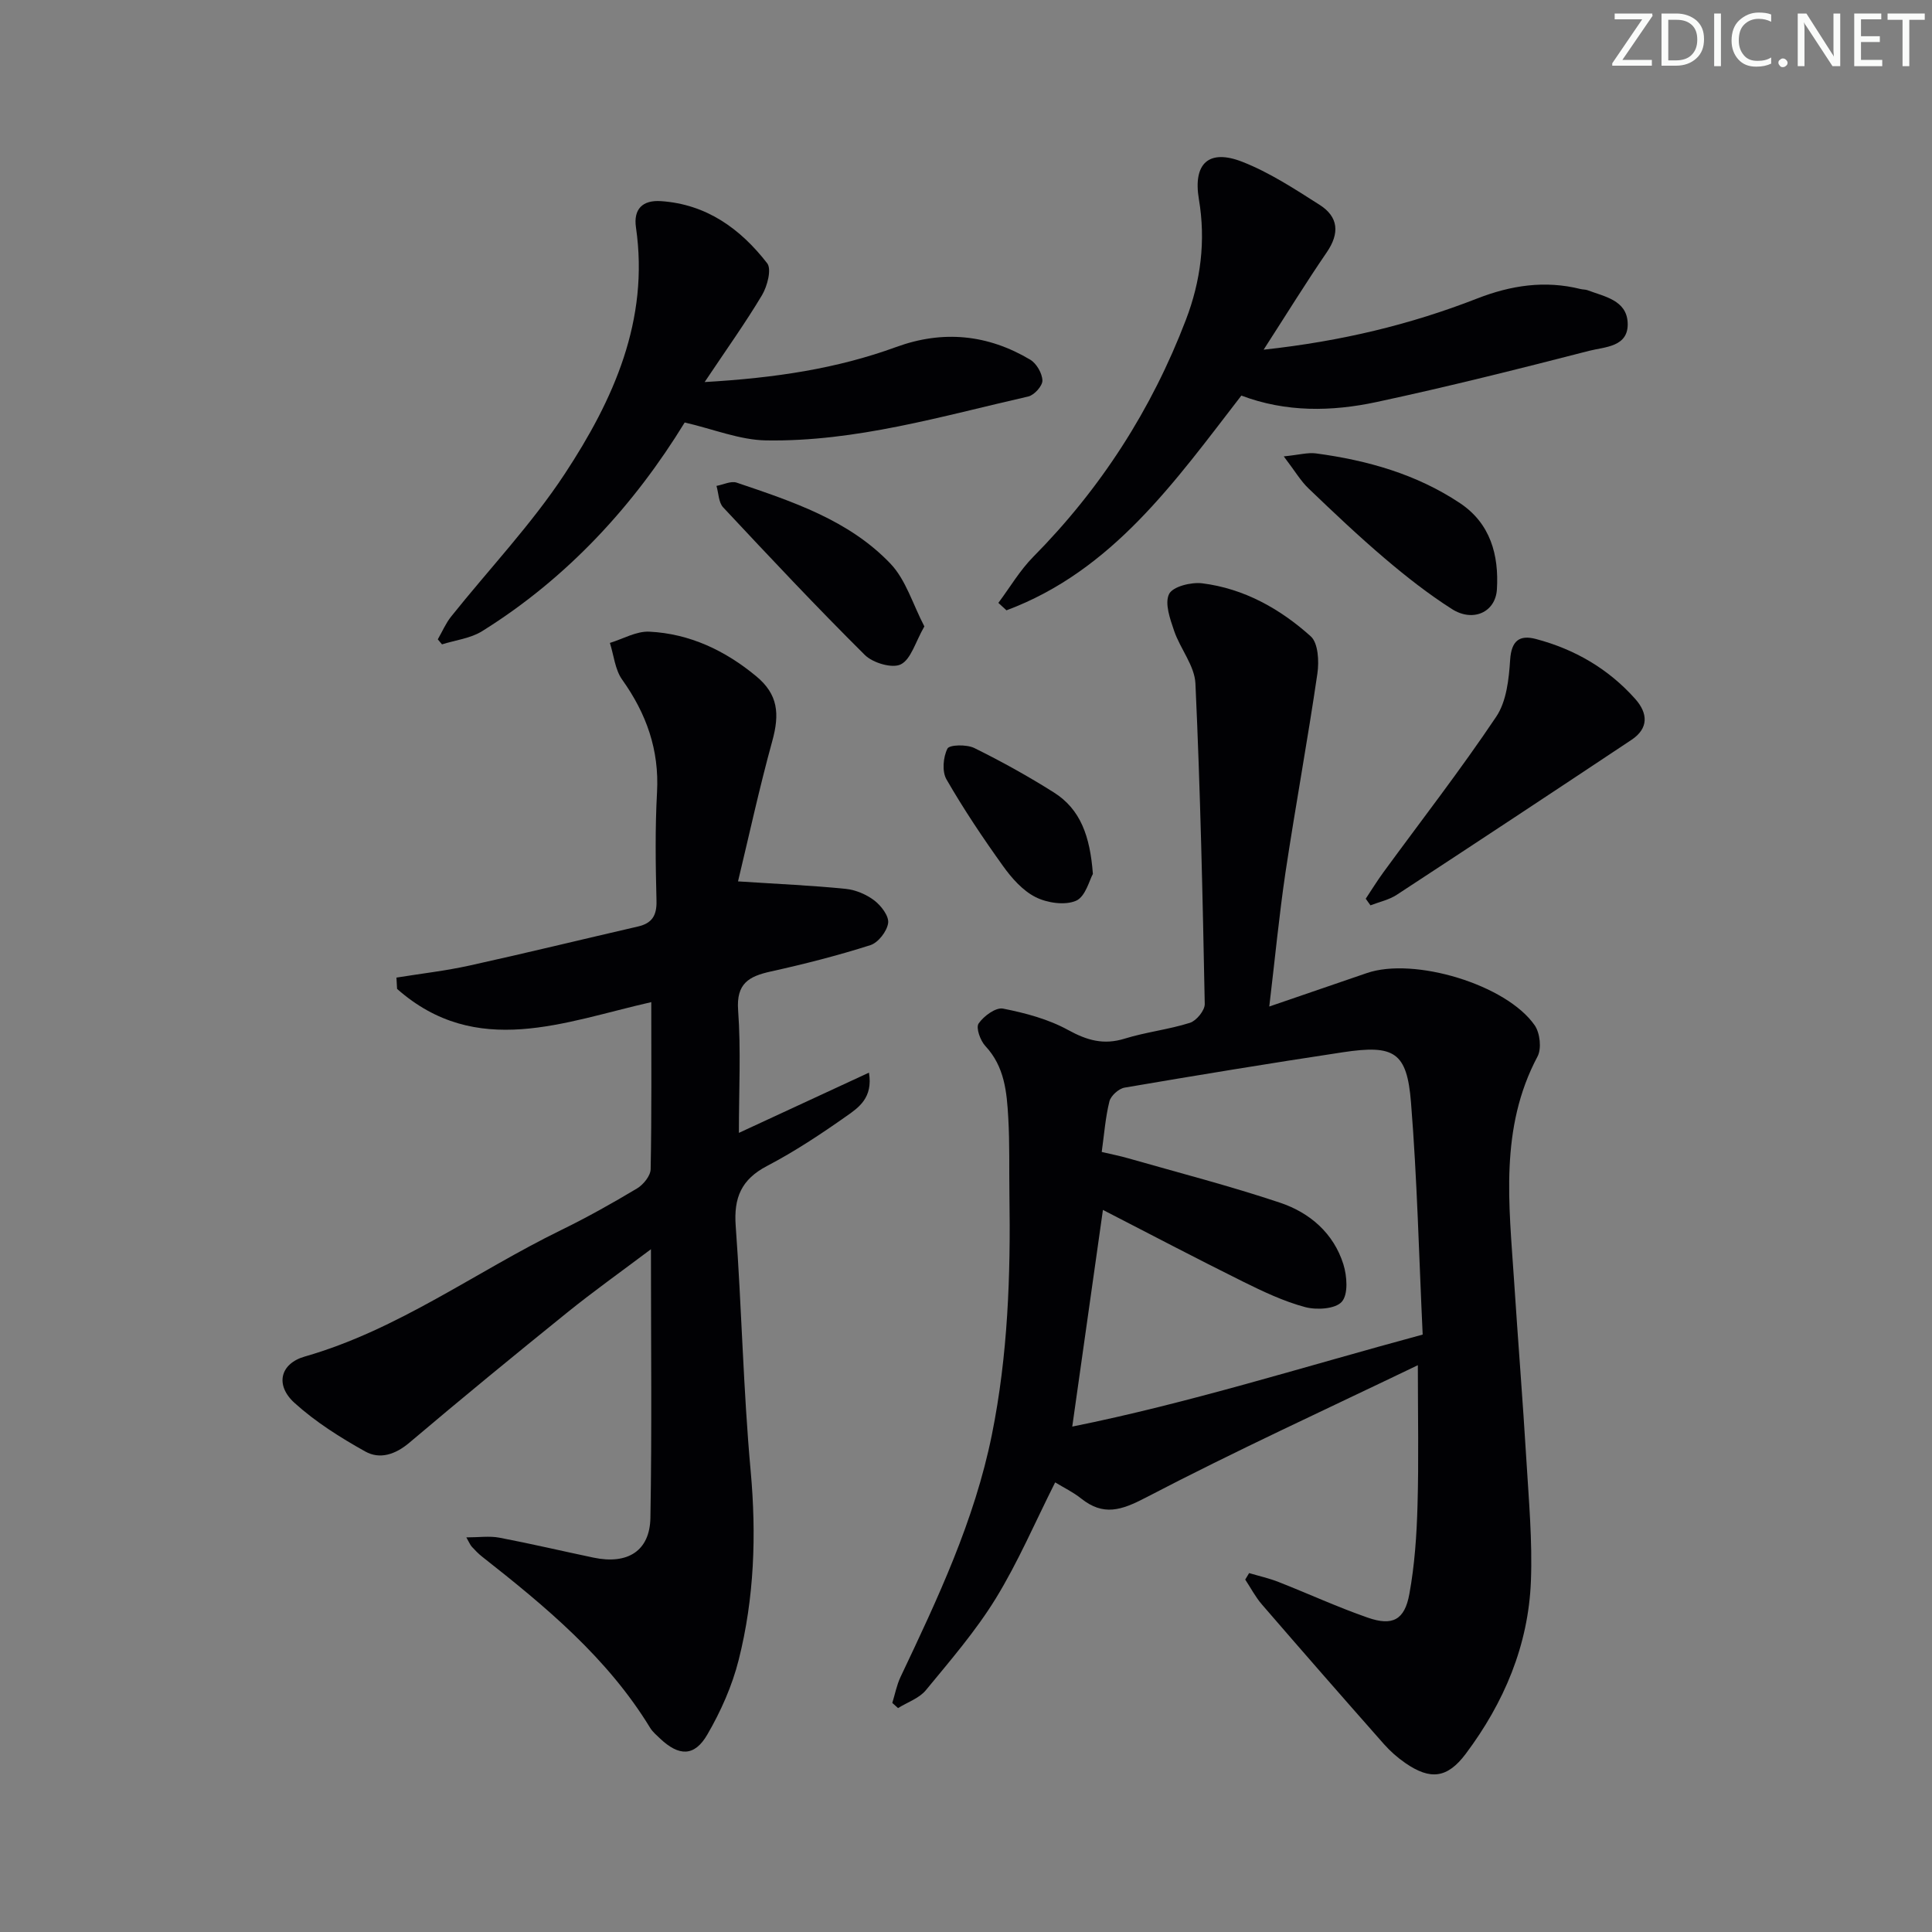 <svg enable-background="new 0 0 400 400" viewBox="0 0 400 400" xmlns="http://www.w3.org/2000/svg"><rect x="0" y="0" width="400" height="400" fill="#808080" stroke="none"/><g fill="#fafbfa"><path d="m342.2 3.2-6.3 9.2h6.1v1.2h-8.2v-.5l6.2-9.1h-5.7v-1.2h7.8v.4z"/><path d="m344 13.7v-10.9h3.1c1.6 0 3 .5 4.1 1.4 1.1 1 1.6 2.2 1.6 3.9s-.5 3-1.6 4-2.5 1.5-4.2 1.5h-3zm1.4-9.6v8.4h1.6c1.4 0 2.5-.4 3.2-1.1.8-.8 1.2-1.8 1.2-3.2s-.4-2.4-1.2-3.1-1.8-1-3.1-1z"/><path d="m356.3 2.8v10.9h-1.4v-10.9z"/><path d="m366.6 13.2c-.8.4-1.8.6-3 .6-1.6 0-2.8-.5-3.7-1.5s-1.4-2.3-1.4-3.9c0-1.7.5-3.2 1.6-4.2s2.4-1.6 4-1.6c1 0 1.9.1 2.6.4v1.5c-.8-.4-1.6-.6-2.6-.6-1.2 0-2.2.4-3 1.2s-1.1 1.9-1.1 3.3c0 1.3.4 2.3 1.1 3.1s1.6 1.1 2.8 1.1c1.1 0 2-.2 2.8-.7v1.3z"/><path d="m368.2 13c0-.3.1-.5.3-.6.2-.2.4-.3.6-.3.3 0 .5.1.7.3s.3.4.3.6-.1.5-.3.6c-.2.2-.4.3-.7.3s-.5-.1-.6-.3c-.2-.2-.3-.4-.3-.6z"/><path d="m381.1 13.7h-1.7l-5.5-8.4c-.2-.2-.3-.5-.4-.7 0 .2.1.8.1 1.5v7.6h-1.4v-10.9h1.8l5.3 8.3c.3.4.4.6.4.8 0-.3-.1-.8-.1-1.6v-7.5h1.4v10.9z"/><path d="m389.7 13.7h-5.8v-10.9h5.6v1.2h-4.2v3.5h3.9v1.2h-3.9v3.7h4.4z"/><path d="m398.4 4.1h-3.1v9.6h-1.4v-9.6h-3.1v-1.3h7.7v1.3z"/></g><path d="m262.79 208.39c7.37-2.53 13.78-4.71 20.18-6.92 9.76-3.38 28.93 2.36 34.78 10.82 1.09 1.58 1.45 4.81.58 6.44-7.91 14.87-5.89 30.67-4.86 46.39.81 12.43 1.81 24.86 2.56 37.3.5 8.29 1.25 16.63.93 24.9-.51 13.31-5.56 25.21-13.51 35.81-3.8 5.06-7.31 5.45-12.46 1.91-1.63-1.12-3.16-2.47-4.47-3.95-8.48-9.6-16.9-19.23-25.27-28.92-1.34-1.55-2.3-3.42-3.44-5.14.27-.45.54-.89.81-1.34 2.04.61 4.14 1.07 6.11 1.85 6.17 2.42 12.21 5.21 18.46 7.38 5.11 1.78 7.62.48 8.6-4.88 1.1-6.01 1.52-12.19 1.69-18.31.27-9.31.07-18.64.07-29.08-18.97 9.13-37.89 17.79-56.32 27.41-5.1 2.66-8.79 3.86-13.39.19-1.65-1.32-3.61-2.26-5.38-3.34-4.16 8.26-7.67 16.5-12.3 24.04-4.15 6.75-9.42 12.85-14.48 19-1.38 1.67-3.81 2.48-5.75 3.69-.4-.36-.79-.72-1.19-1.07.56-1.79.91-3.68 1.7-5.36 7.69-16.21 15.32-32.36 18.92-50.18 3.32-16.45 3.89-32.98 3.63-49.63-.08-5.33.07-10.67-.24-15.99-.3-5.29-.75-10.57-4.74-14.84-1.05-1.12-2-3.79-1.4-4.66 1.05-1.54 3.55-3.38 5.05-3.09 4.62.91 9.39 2.18 13.48 4.43 3.92 2.15 7.36 3.14 11.71 1.79 4.42-1.37 9.11-1.88 13.52-3.28 1.34-.43 3.09-2.57 3.06-3.9-.43-22.12-.91-44.25-1.93-66.35-.17-3.69-3.14-7.18-4.41-10.9-.84-2.47-2-5.71-1.04-7.63.77-1.55 4.59-2.5 6.87-2.21 8.64 1.08 16.1 5.27 22.45 10.97 1.56 1.4 1.75 5.2 1.38 7.72-2.01 13.76-4.54 27.45-6.61 41.2-1.31 8.85-2.16 17.77-3.35 27.73zm-34.69 30.11c1.98.47 3.75.81 5.48 1.31 10.49 3 21.08 5.73 31.42 9.19 6.16 2.06 11.1 6.3 13.13 12.75.76 2.43 1.04 6.22-.32 7.76-1.32 1.51-5.22 1.75-7.6 1.11-4.44-1.19-8.71-3.22-12.87-5.28-9.78-4.85-19.45-9.94-28.99-14.84-2.08 14.7-4.16 29.38-6.35 44.86 24.06-4.84 47.81-12.36 72.55-19.05-.77-16.25-1.14-32.2-2.42-48.08-.84-10.42-3.44-11.98-14.11-10.37-15.08 2.28-30.14 4.75-45.18 7.32-1.22.21-2.86 1.68-3.15 2.86-.83 3.34-1.08 6.82-1.59 10.46z" fill="#010104"/><path d="m152.8 182.48c8.52.56 15.43.85 22.3 1.55 2.06.21 4.28 1.15 5.93 2.41 1.41 1.08 3.05 3.23 2.85 4.67-.24 1.71-2.05 4.05-3.67 4.57-6.77 2.16-13.69 3.92-20.64 5.46-4.51 1-7.16 2.46-6.75 8.02.6 8.22.16 16.52.16 25.39 8.9-4.12 17.62-8.16 26.93-12.47.86 5.2-2.14 7.23-4.63 8.98-5.29 3.73-10.74 7.34-16.47 10.34-5.34 2.79-6.92 6.59-6.49 12.43 1.24 16.9 1.56 33.88 3.1 50.75 1.2 13.24.75 26.26-2.48 39.07-1.35 5.38-3.7 10.67-6.5 15.48-2.67 4.6-5.88 4.51-9.8.8-.72-.69-1.52-1.36-2.03-2.19-8.85-14.52-21.66-25.12-34.78-35.44-.78-.61-1.48-1.34-2.15-2.07-.32-.34-.49-.82-1.13-1.93 2.57 0 4.77-.33 6.84.06 6.52 1.24 12.99 2.77 19.49 4.13 7.04 1.48 11.66-1.36 11.78-8.24.32-18.11.11-36.22.11-55.61-6.32 4.75-11.93 8.74-17.28 13.06-11 8.88-21.94 17.85-32.73 26.99-2.9 2.46-6.12 3.51-9.13 1.83-5.16-2.88-10.29-6.11-14.65-10.06-4.05-3.66-3.03-8.13 2.14-9.61 19.3-5.53 35.33-17.52 53.04-26.17 5.37-2.62 10.61-5.56 15.74-8.63 1.3-.78 2.78-2.6 2.81-3.98.22-11.45.13-22.9.13-34.59-17.96 4.06-36.17 11.79-52.63-2.74-.04-.78-.09-1.56-.13-2.34 5.06-.82 10.17-1.4 15.16-2.5 11.65-2.57 23.24-5.4 34.86-8.08 2.9-.67 3.9-2.28 3.82-5.32-.19-7.49-.3-15.01.11-22.48.48-8.77-2.2-16.27-7.22-23.31-1.48-2.08-1.72-5.04-2.54-7.6 2.72-.83 5.47-2.45 8.14-2.33 8.39.4 15.77 3.93 22.17 9.24 4.51 3.74 4.87 7.75 3.31 13.41-2.67 9.69-4.8 19.52-7.09 29.05z" fill="#010104"/><path d="m261.62 72.4c16.16-1.76 30.42-5.22 44.19-10.59 7.02-2.74 14.05-3.81 21.42-1.97.48.12 1.02.08 1.47.25 3.52 1.33 8.05 2.06 8.29 6.7.26 5.09-4.75 5.01-7.96 5.84-14.61 3.76-29.25 7.44-44 10.6-9.32 2-18.79 2.16-28.02-1.33-13.7 17.72-26.64 36.25-48.63 44.46-.56-.51-1.12-1.03-1.68-1.54 2.39-3.19 4.44-6.72 7.21-9.52 14.01-14.16 24.53-30.53 31.62-49.09 3.07-8.03 4.14-16.34 2.69-24.94-1.25-7.4 2.01-10.5 8.99-7.77 5.64 2.21 10.85 5.63 16 8.91 3.92 2.49 4.18 5.89 1.48 9.83-4.29 6.26-8.27 12.72-13.07 20.16z" fill="#010104"/><path d="m145.89 79.1c14.66-.85 27.4-2.78 39.67-7.26 9.7-3.54 18.97-2.59 27.74 2.63 1.3.78 2.48 2.82 2.52 4.31.03 1.11-1.69 3.03-2.93 3.31-17.93 4.08-35.71 9.4-54.3 9.09-5.43-.09-10.83-2.32-16.83-3.71-10.39 16.96-24.13 32.11-41.96 43.22-2.4 1.49-5.51 1.84-8.29 2.72-.29-.35-.58-.7-.87-1.04.91-1.57 1.63-3.29 2.74-4.69 7.87-9.86 16.66-19.1 23.56-29.59 10.05-15.28 17.52-31.77 14.73-51-.55-3.79 1.35-5.7 5.15-5.45 9.45.63 16.49 5.73 22.02 12.87.95 1.23.02 4.75-1.07 6.59-3.45 5.78-7.38 11.26-11.88 18z" fill="#010104"/><path d="m282.76 186.07c1.22-1.84 2.38-3.72 3.68-5.5 7.82-10.7 15.97-21.19 23.34-32.19 2.13-3.17 2.62-7.77 2.88-11.78.26-3.97 1.95-5.19 5.31-4.31 8.04 2.12 15.03 6.17 20.59 12.42 2.65 2.98 2.8 6.09-.78 8.47-16.16 10.75-32.36 21.45-48.6 32.08-1.6 1.05-3.61 1.47-5.44 2.18-.32-.45-.65-.91-.98-1.37z" fill="#010104"/><path d="m265.79 94.49c3.24-.33 4.99-.84 6.65-.62 10.62 1.42 20.81 4.29 29.82 10.29 6.33 4.21 8.09 10.78 7.66 17.86-.29 4.75-4.96 6.85-9.31 4.08-4.88-3.11-9.48-6.72-13.9-10.48-5.44-4.62-10.63-9.55-15.79-14.49-1.62-1.54-2.78-3.56-5.13-6.64z" fill="#010104"/><path d="m191.38 129.69c-1.88 3.27-2.76 6.8-4.88 7.86-1.77.89-5.79-.3-7.44-1.94-10.02-9.95-19.69-20.25-29.34-30.57-.95-1.02-.94-2.94-1.38-4.44 1.4-.25 2.99-1.07 4.17-.68 11.51 3.9 23.23 7.74 31.85 16.78 3.21 3.37 4.63 8.43 7.02 12.99z" fill="#010104"/><path d="m226.27 180.94c-.7 1.22-1.52 4.69-3.48 5.55-2.31 1-5.98.46-8.38-.75-2.68-1.35-4.96-3.94-6.76-6.46-4.16-5.8-8.14-11.75-11.7-17.93-.94-1.63-.68-4.61.21-6.36.42-.82 4-.89 5.56-.12 5.64 2.78 11.17 5.85 16.49 9.21 5.49 3.47 7.48 9.04 8.06 16.86z" fill="#010104"/></svg>